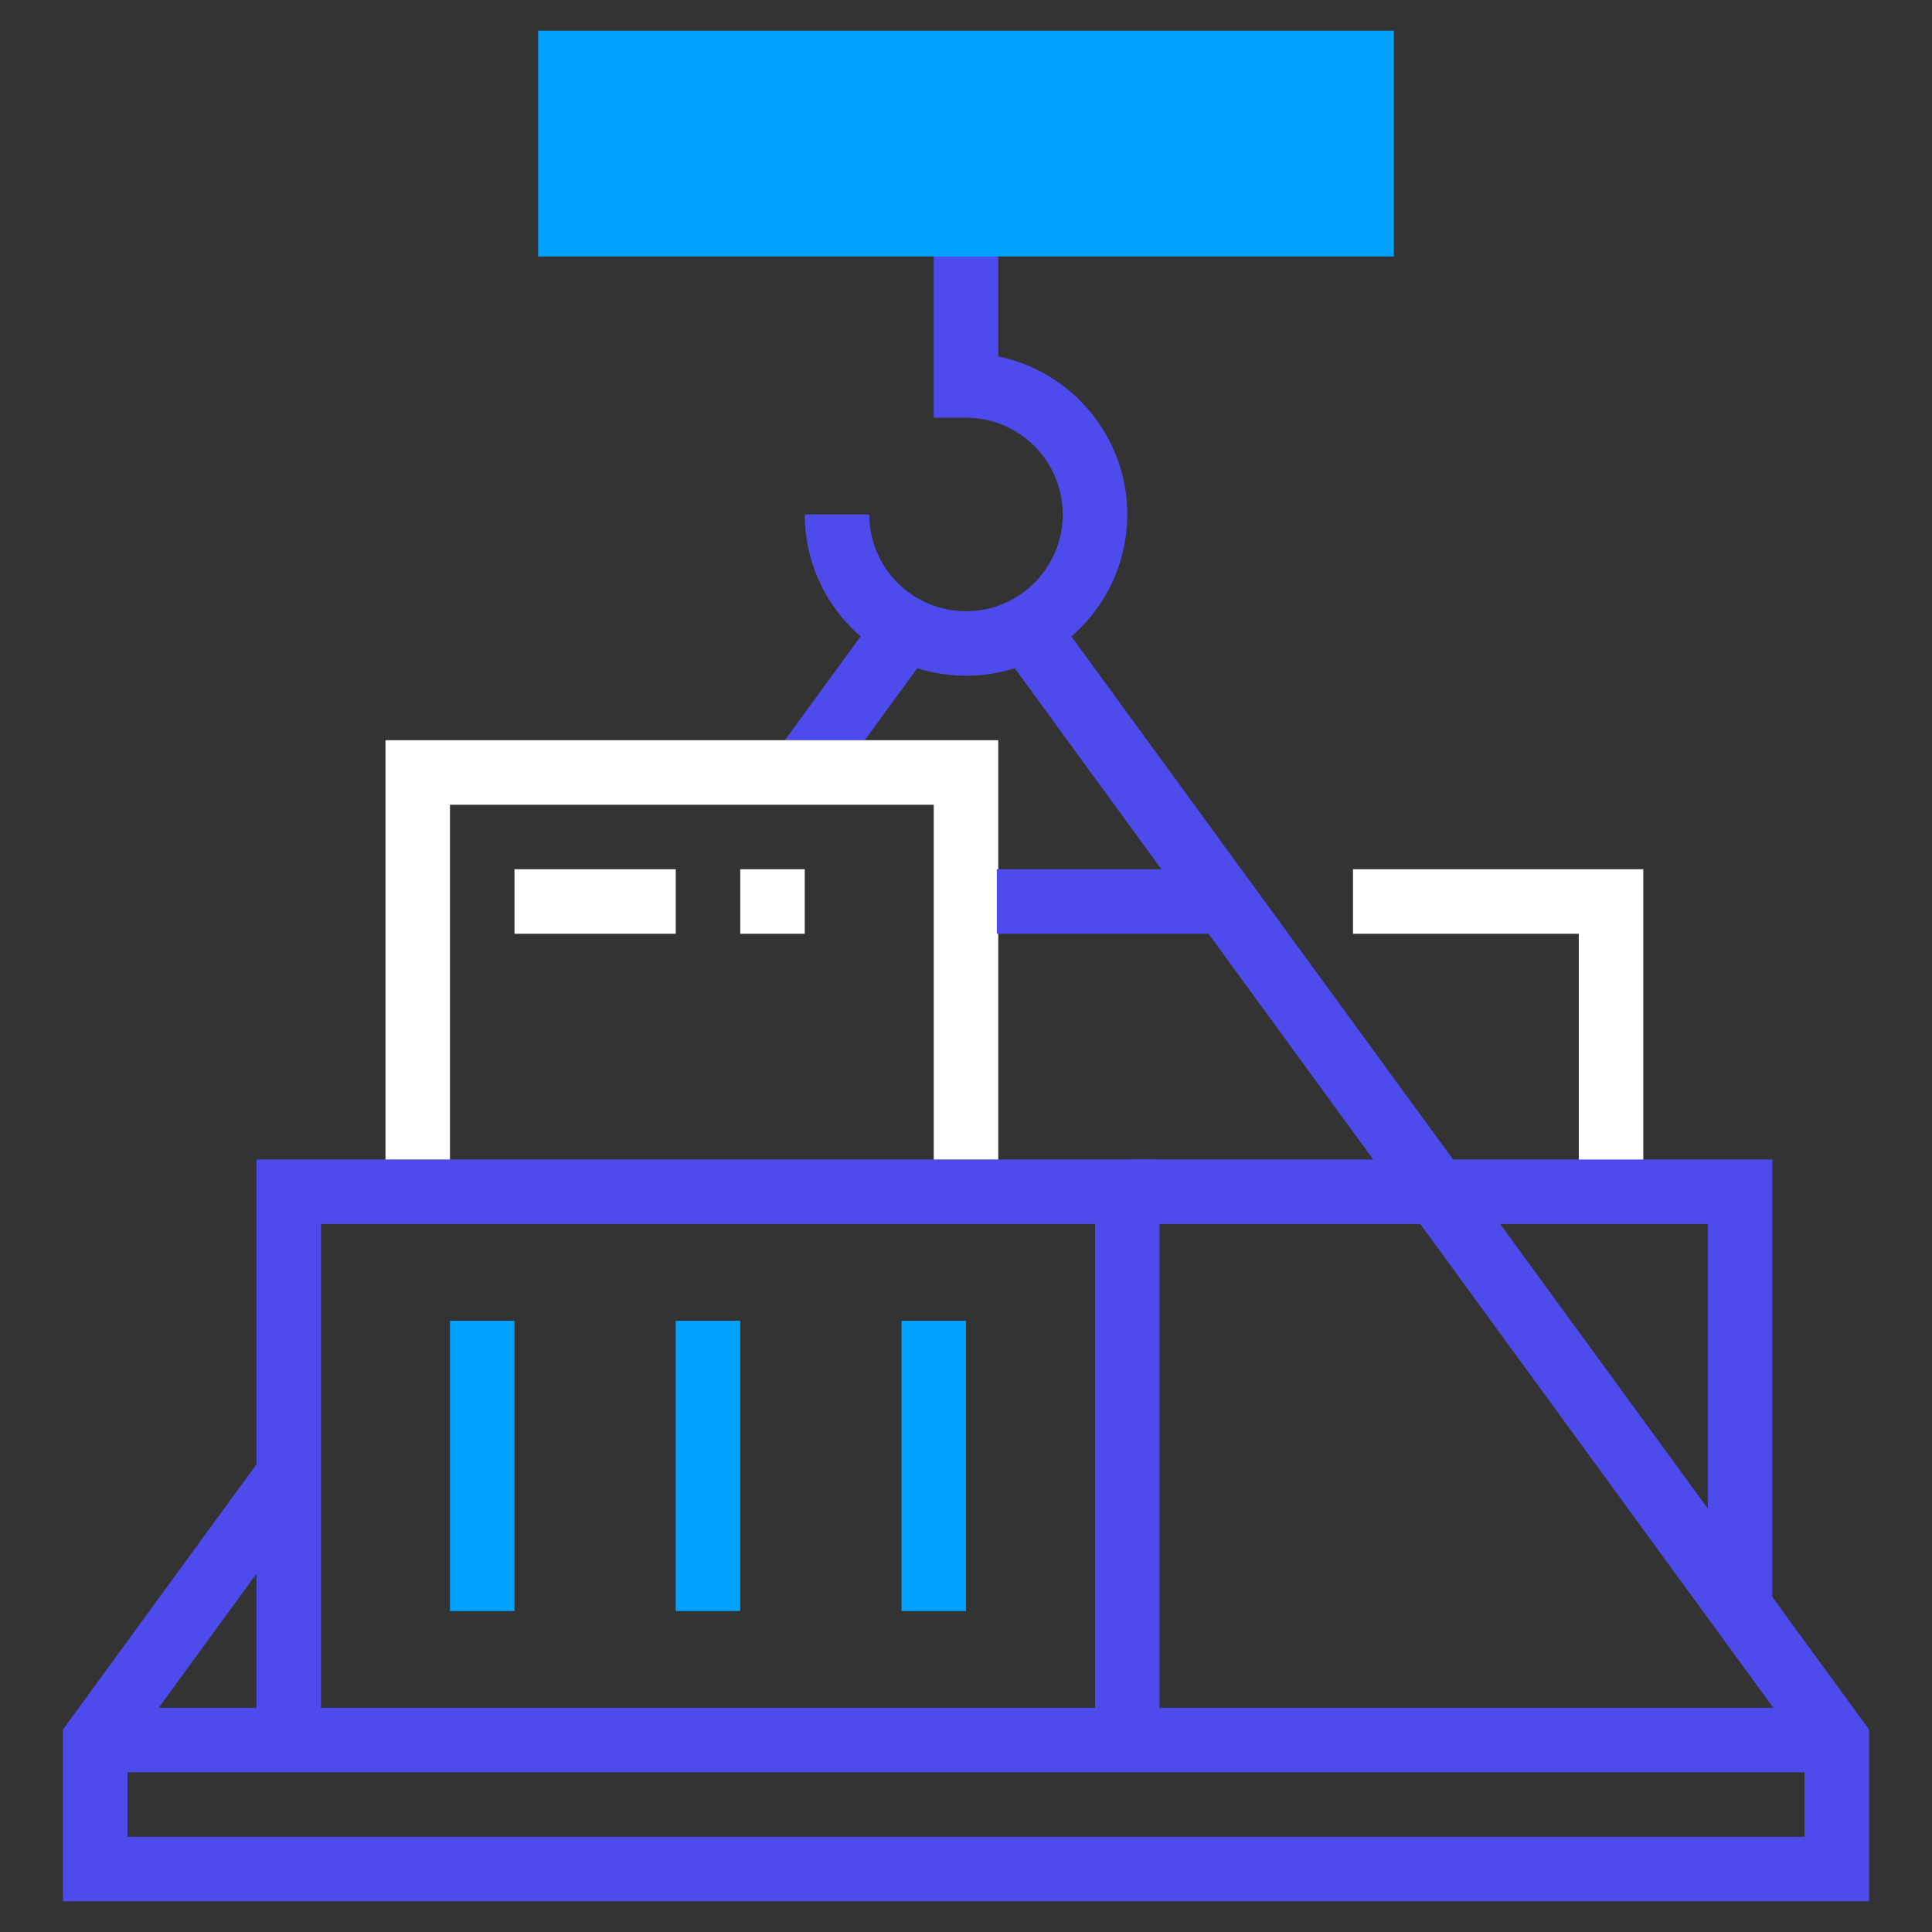 <?xml version="1.0" encoding="UTF-8"?>
<svg width="288px" height="288px" viewBox="0 0 288 288" version="1.1" xmlns="http://www.w3.org/2000/svg" xmlns:xlink="http://www.w3.org/1999/xlink">
    <rect x="0" y="0" width="288" height="288" fill="#333333" stroke="none"/>
    <title>Artboard 1@1.5x</title>
    <defs>
        <polygon id="path-1" points="0 288 288 288 288 0 0 0"></polygon>
    </defs>
    <g id="Artboard-1" stroke="none" stroke-width="1" fill="none" fill-rule="evenodd">
        <path d="M144,100.731 C130.746,100.731 119.962,89.947 119.962,76.693 L129.577,76.693 C129.577,84.646 136.047,91.116 144,91.116 C151.953,91.116 158.423,84.646 158.423,76.693 C158.423,68.739 151.953,62.269 144,62.269 L139.192,62.269 L139.192,33.422 L148.808,33.422 L148.808,53.137 C159.766,55.373 168.038,65.082 168.038,76.693 C168.038,89.947 157.254,100.731 144,100.731" id="Fill-1" fill="#4E4BEC"></path>
        <mask id="mask-2" fill="white">
            <use xlink:href="#path-1"></use>
        </mask>
        <g id="Clip-4"></g>
        <polygon id="Fill-3" fill="#4E4BEC" mask="url(#mask-2)" points="14.193 264.192 273.808 264.192 273.808 254.577 14.193 254.577"></polygon>
        <polygon id="Fill-5" fill="#01A2FD" mask="url(#mask-2)" points="100.731 240.154 110.346 240.154 110.346 196.885 100.731 196.885"></polygon>
        <polygon id="Fill-6" fill="#01A2FD" mask="url(#mask-2)" points="134.385 240.154 144 240.154 144 196.885 134.385 196.885"></polygon>
        <polygon id="Fill-7" fill="#01A2FD" mask="url(#mask-2)" points="67.077 240.154 76.692 240.154 76.692 196.885 67.077 196.885"></polygon>
        <polygon id="Fill-8" fill="#4E4BEC" mask="url(#mask-2)" points="172.846 259.385 163.231 259.385 163.231 182.462 47.846 182.462 47.846 259.385 38.231 259.385 38.231 172.846 172.846 172.846"></polygon>
        <polygon id="Fill-9" fill="#4E4BEC" mask="url(#mask-2)" points="278.615 283.423 9.384 283.423 9.384 257.817 39.155 217.018 46.921 222.689 19 260.952 19 273.808 269 273.808 269 260.952 150.27 98.252 158.423 93.112 278.615 257.817"></polygon>
        <polygon id="Fill-10" fill="#4E4BEC" mask="url(#mask-2)" points="123.323 117.99 115.557 112.318 131.197 90.889 138.962 96.561"></polygon>
        <polygon id="Fill-11" fill="#FFFFFF" mask="url(#mask-2)" points="148.808 172.846 139.193 172.846 139.193 119.962 67.077 119.962 67.077 172.846 57.462 172.846 57.462 110.345 148.808 110.345"></polygon>
        <polygon id="Fill-12" fill="#FFFFFF" mask="url(#mask-2)" points="76.693 139.192 100.731 139.192 100.731 129.577 76.693 129.577"></polygon>
        <polygon id="Fill-13" fill="#FFFFFF" mask="url(#mask-2)" points="110.347 139.192 119.962 139.192 119.962 129.577 110.347 129.577"></polygon>
        <polygon id="Fill-14" fill="#4E4BEC" mask="url(#mask-2)" points="148.593 139.192 182.593 139.192 182.593 129.577 148.593 129.577"></polygon>
        <polygon id="Fill-15" fill="#FFFFFF" mask="url(#mask-2)" points="244.962 177.654 235.346 177.654 235.346 139.193 201.692 139.193 201.692 129.577 244.962 129.577"></polygon>
        <polygon id="Fill-16" fill="#4E4BEC" mask="url(#mask-2)" points="264.192 239.619 254.577 239.619 254.577 182.462 168.038 182.462 168.038 172.846 264.192 172.846"></polygon>
        <polygon id="Fill-17" fill="#01A2FD" mask="url(#mask-2)" points="80.218 38.231 207.782 38.231 207.782 4.577 80.218 4.577"></polygon>
    </g>
</svg>